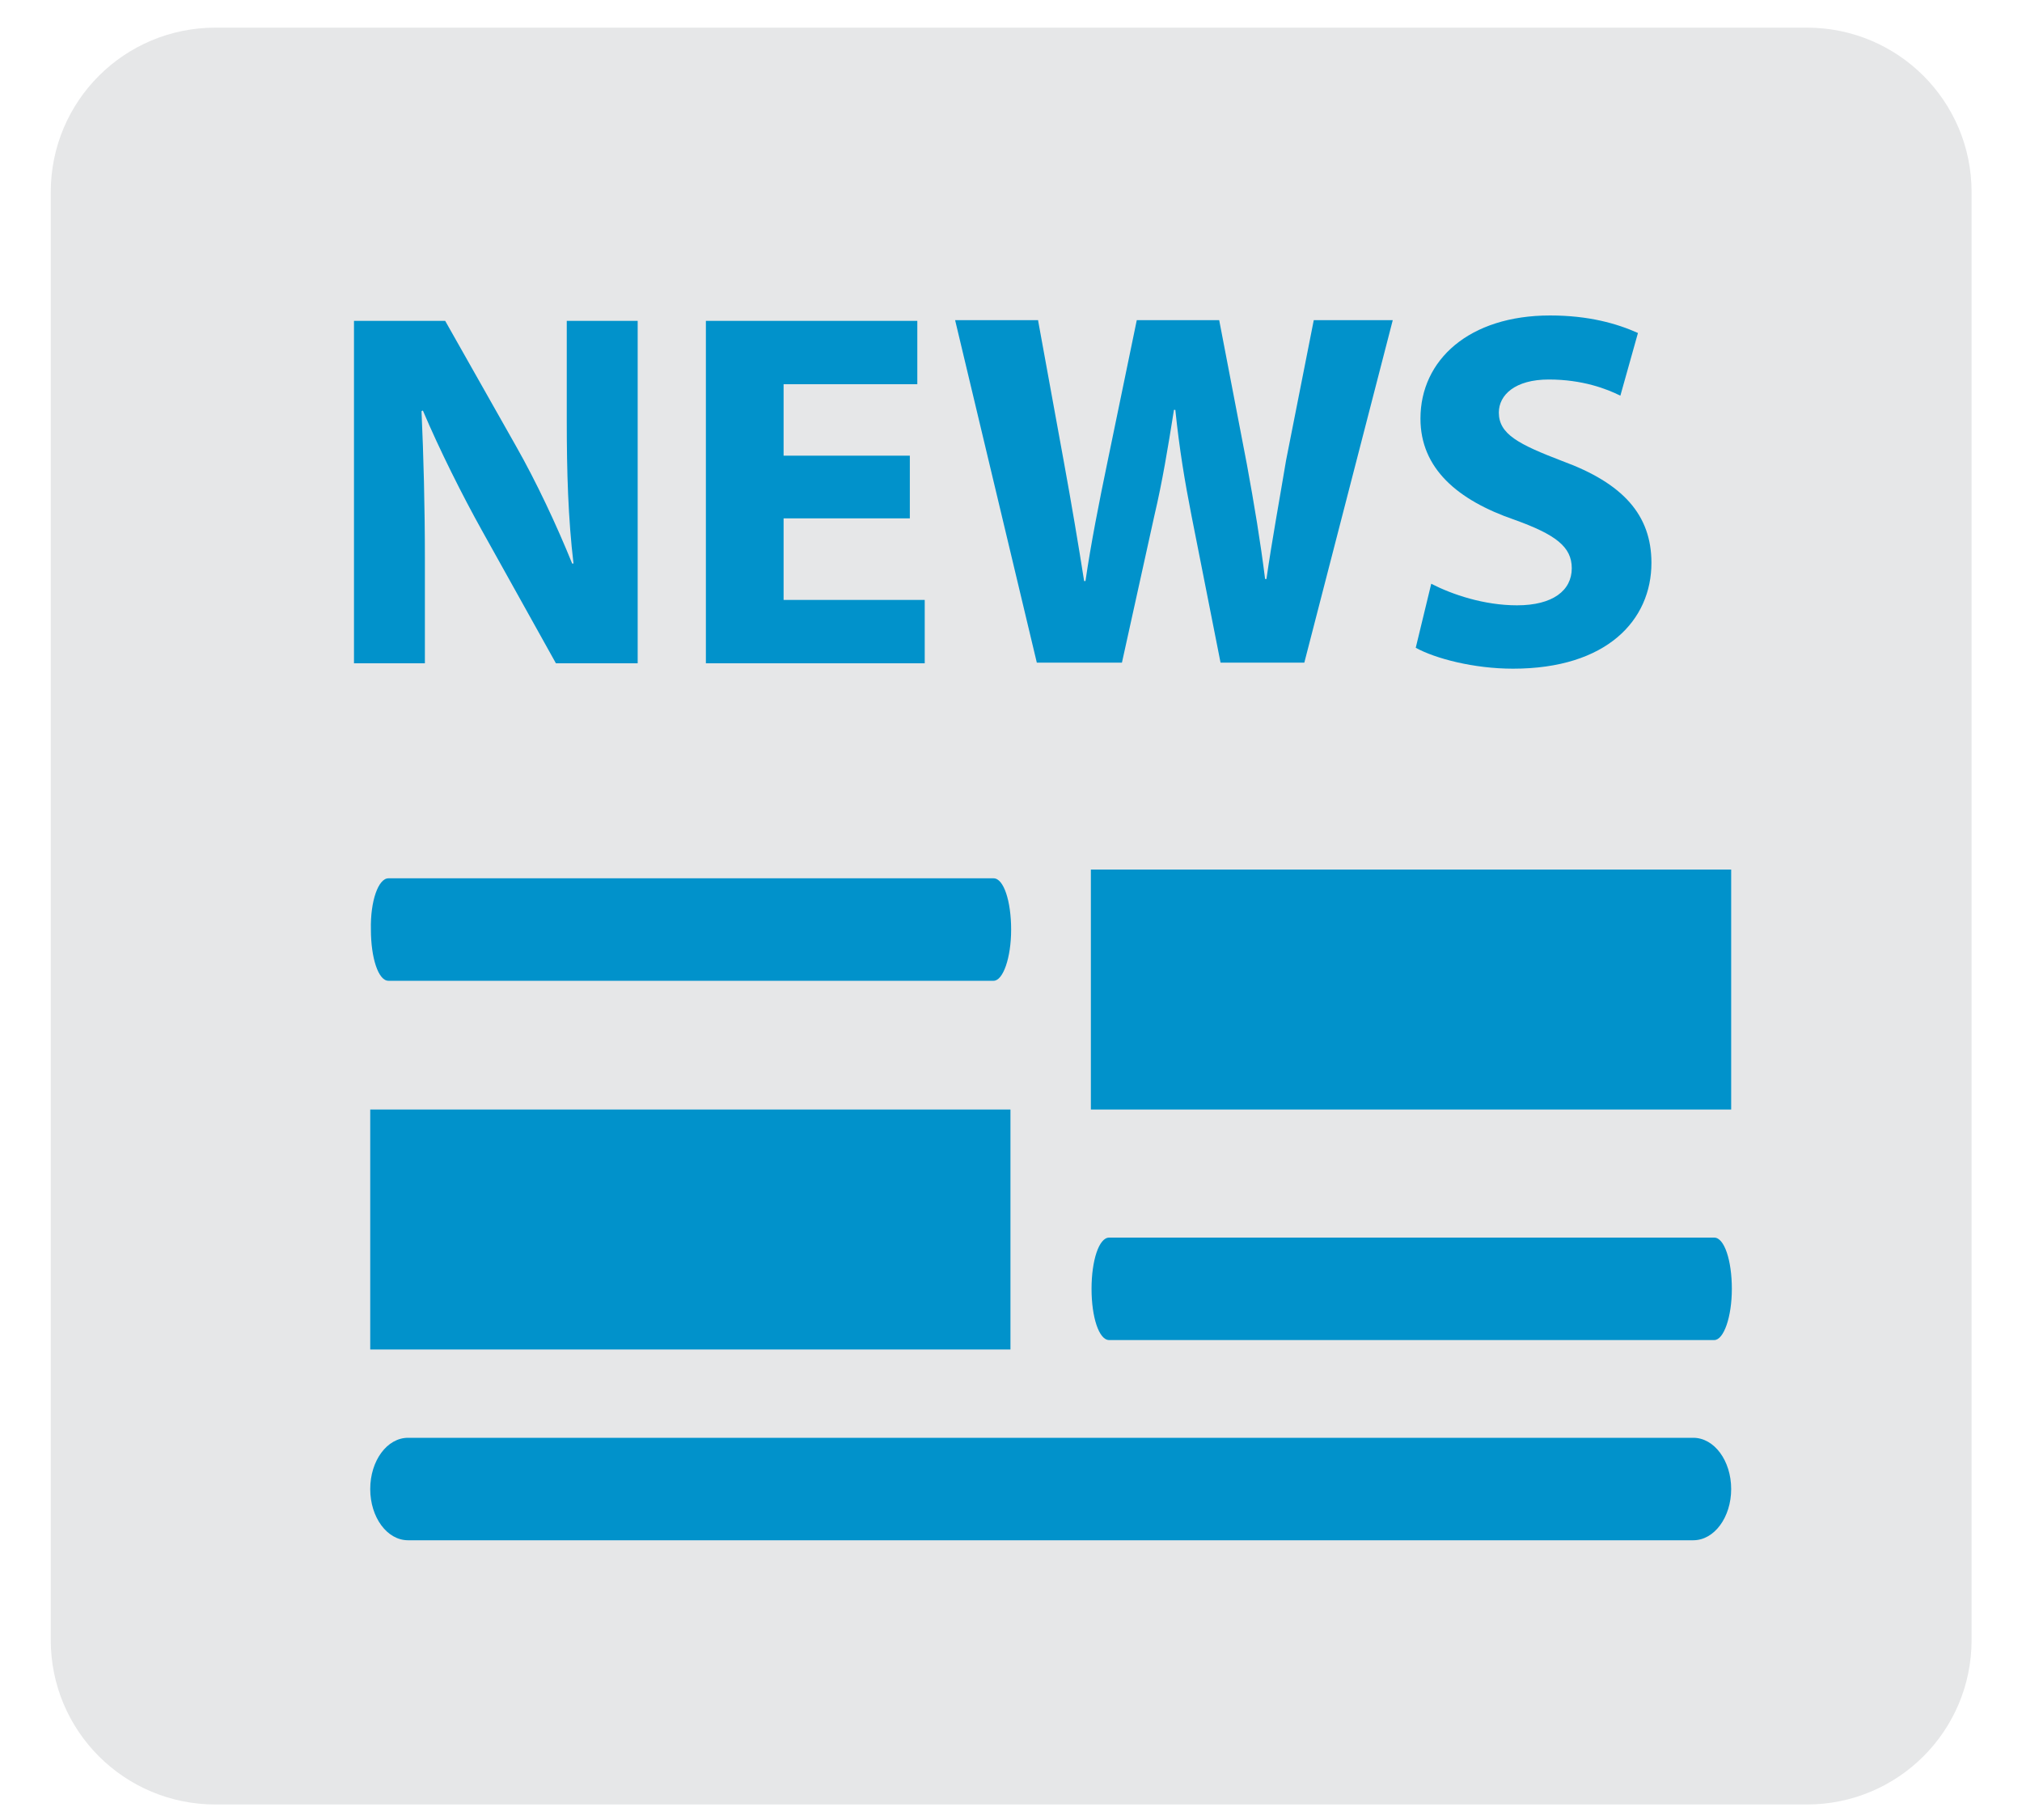 <svg width="30" height="27" viewBox="0 0 30 27" fill="none" xmlns="http://www.w3.org/2000/svg">
<path d="M3.198 26.77H26.807C28.16 26.77 29.252 25.68 29.252 24.33V2.85C29.252 1.5 28.16 0.41 26.807 0.41H3.198C1.845 0.41 0.753 1.5 0.753 2.85V24.33C0.753 25.68 1.845 26.77 3.198 26.77Z" fill="#E6E7E8"/>
<path d="M22.468 7.71C21.626 7.42 21.075 6.95 21.075 6.21C21.075 5.34 21.797 4.68 22.999 4.68C23.57 4.68 23.991 4.8 24.302 4.94L24.041 5.87C23.841 5.77 23.48 5.63 22.979 5.63C22.478 5.63 22.238 5.86 22.238 6.12C22.238 6.44 22.528 6.59 23.18 6.84C24.081 7.17 24.502 7.64 24.502 8.35C24.502 9.2 23.841 9.92 22.448 9.92C21.867 9.92 21.296 9.77 21.005 9.61L21.235 8.66C21.546 8.82 22.017 8.98 22.508 8.98C23.039 8.98 23.32 8.76 23.32 8.43C23.32 8.11 23.079 7.93 22.468 7.71Z" fill="#0192CB"/>
<path d="M15.403 4.76L15.784 6.85C15.894 7.45 16.005 8.11 16.085 8.62H16.105C16.185 8.07 16.305 7.46 16.436 6.83L16.866 4.75H18.089L18.5 6.89C18.61 7.49 18.7 8.03 18.77 8.59H18.79C18.87 8.03 18.981 7.43 19.081 6.83L19.492 4.75H20.664L19.352 9.83H18.109L17.678 7.65C17.578 7.14 17.498 6.66 17.438 6.08H17.418C17.327 6.65 17.247 7.14 17.127 7.65L16.646 9.83H15.383L14.171 4.75H15.403V4.76Z" fill="#0192CB"/>
<path d="M10.473 4.76H13.61V5.7H11.626V6.76H13.499V7.69H11.626V8.9H13.72V9.84H10.473V4.76Z" fill="#0192CB"/>
<path d="M5.262 4.76H6.605L7.657 6.62C7.958 7.15 8.258 7.79 8.489 8.36H8.509C8.429 7.69 8.409 7 8.409 6.24V4.76H9.461V9.84H8.248L7.156 7.88C6.855 7.34 6.525 6.68 6.274 6.09L6.254 6.1C6.284 6.77 6.304 7.49 6.304 8.31V9.84H5.252V4.76H5.262Z" fill="#0192CB"/>
<path d="M5.763 13.03H14.742C14.892 13.03 15.002 13.37 15.002 13.79C15.002 14.21 14.882 14.55 14.742 14.55H5.763C5.613 14.55 5.503 14.21 5.503 13.79C5.493 13.37 5.613 13.03 5.763 13.03Z" fill="#0192CB"/>
<path d="M16.456 18.36H25.434C25.584 18.36 25.695 18.7 25.695 19.12C25.695 19.54 25.574 19.88 25.434 19.88H16.456C16.305 19.88 16.195 19.54 16.195 19.12C16.195 18.7 16.305 18.36 16.456 18.36Z" fill="#0192CB"/>
<path d="M6.054 21.33H25.123C25.434 21.33 25.685 21.67 25.685 22.09C25.685 22.51 25.434 22.85 25.123 22.85H6.054C5.743 22.85 5.493 22.51 5.493 22.09C5.493 21.67 5.743 21.33 6.054 21.33Z" fill="#0192CB"/>
<path d="M25.685 12.9H16.185V16.46H25.685V12.9Z" fill="#0192CB"/>
<path d="M14.992 16.46H5.493V20.02H14.992V16.46Z" fill="#0192CB"/>
</svg>
